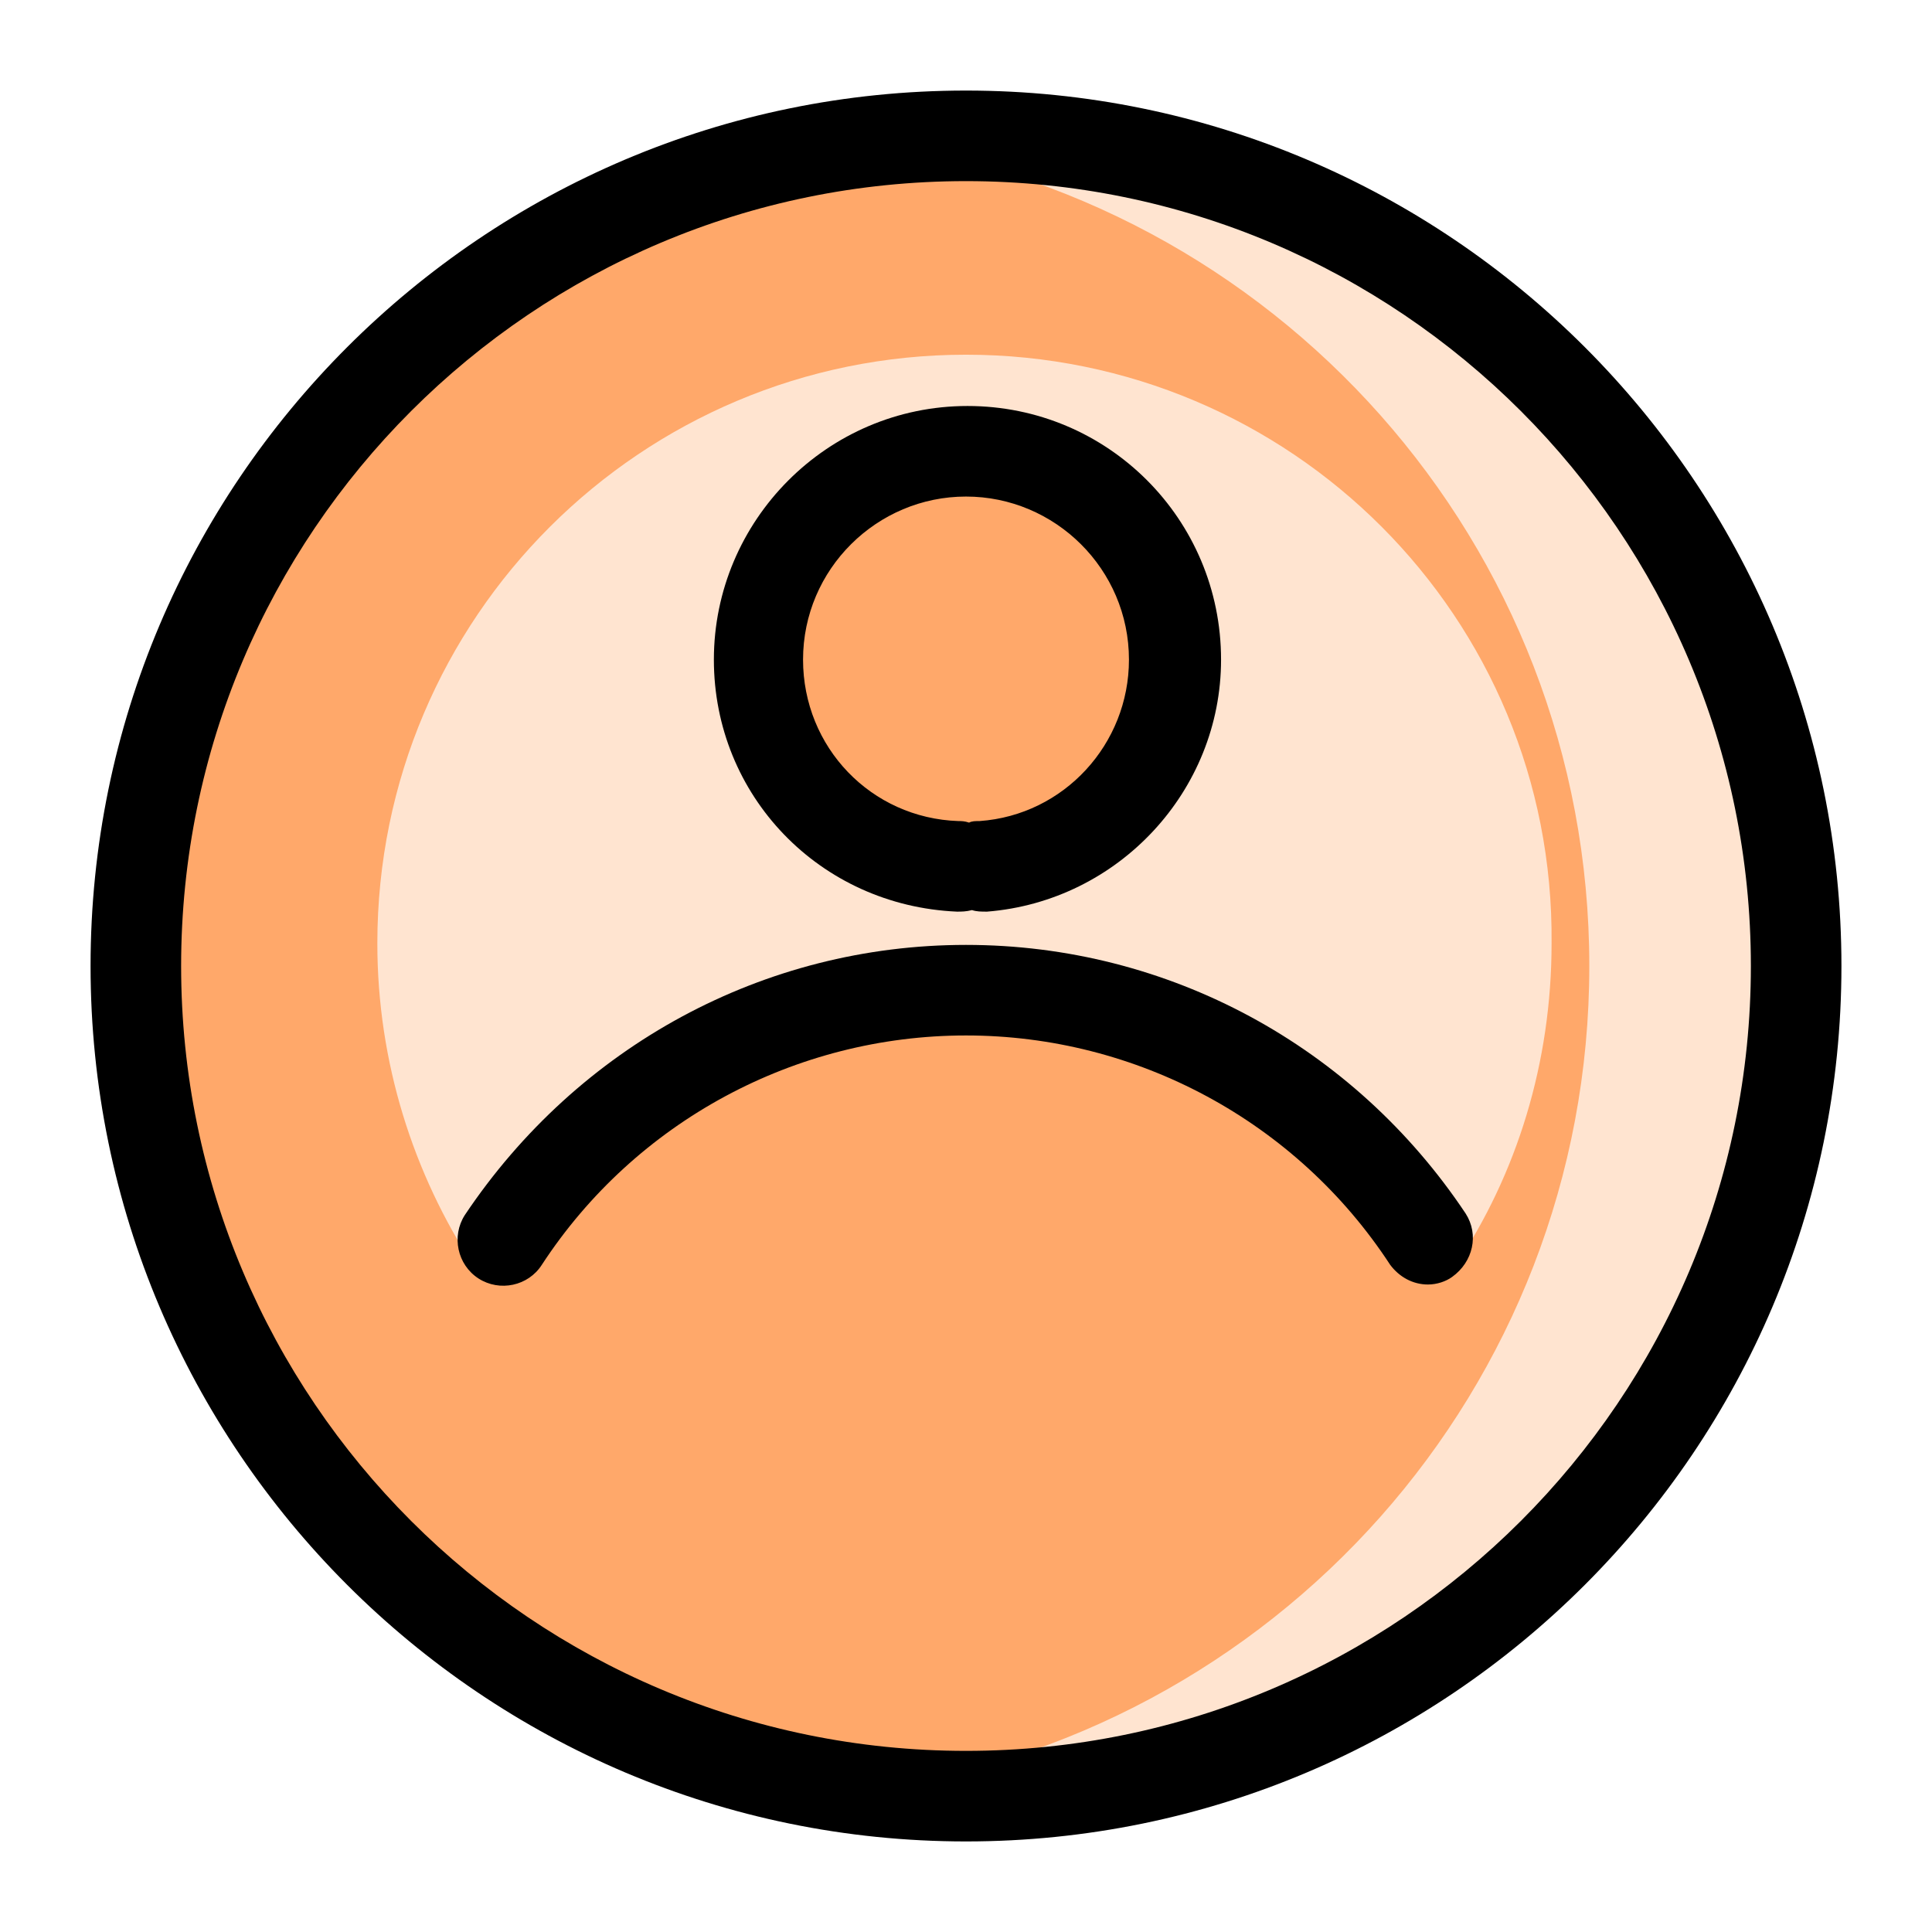<?xml version="1.0" encoding="UTF-8"?>
<svg xmlns="http://www.w3.org/2000/svg" xmlns:xlink="http://www.w3.org/1999/xlink" width="64pt" height="64pt" viewBox="0 0 64 64" version="1.1">
<g id="surface1004688">
<path style=" stroke:none;fill-rule:nonzero;fill:rgb(100%,65.882%,41.569%);fill-opacity:1;" d="M 32 4.5 C 47.199 4.5 59.5 16.801 59.5 32 C 59.5 47.199 47.199 59.5 32 59.5 C 16.801 59.5 4.5 47.199 4.5 32 C 4.5 16.801 16.801 4.5 32 4.5 "/>
<path style=" stroke:none;fill-rule:nonzero;fill:rgb(100%,89.412%,81.569%);fill-opacity:1;" d="M 32 4.5 C 31 4.5 30 4.551 29.051 4.648 C 28.898 4.648 28.75 4.699 28.648 4.699 C 42.199 6.449 52.648 18 52.648 32 C 52.648 46 42.199 57.551 28.648 59.301 C 29.75 59.449 30.898 59.5 32.051 59.5 C 47.25 59.5 59.551 47.199 59.551 32 C 59.5 16.801 47.199 4.5 32 4.5 "/>
<path style=" stroke:none;fill-rule:nonzero;fill:rgb(0%,0%,0%);fill-opacity:1;" d="M 32 61 C 16 61 3 48 3 32 C 3 16 16 3 32 3 C 48 3 61 16 61 32 C 61 48 48 61 32 61 Z M 32 6 C 17.648 6 6 17.648 6 32 C 6 46.352 17.648 58 32 58 C 46.352 58 58 46.352 58 32 C 58 17.648 46.352 6 32 6 Z M 32 6 "/>
<path style=" stroke:none;fill-rule:nonzero;fill:rgb(100%,89.412%,81.569%);fill-opacity:1;" d="M 32 11.75 C 21.25 11.75 12.5 20.449 12.5 31.25 C 12.5 35.199 13.699 38.898 15.699 41.949 C 19.199 36.648 25.148 33.199 31.949 33.199 C 38.75 33.199 44.75 36.699 48.199 41.949 C 50.25 38.898 51.398 35.199 51.398 31.25 C 51.5 20.449 42.75 11.75 32 11.75 Z M 32 28.898 C 27.949 28.898 24.699 25.648 24.699 21.602 C 24.699 17.551 27.949 14.301 32 14.301 C 36.051 14.301 39.301 17.551 39.301 21.602 C 39.301 25.602 36.051 28.898 32 28.898 Z M 32 28.898 "/>
<path style=" stroke:none;fill-rule:nonzero;fill:rgb(0%,0%,0%);fill-opacity:1;" d="M 31.699 30.199 C 27.148 30 23.648 26.352 23.648 21.852 C 23.648 17.25 27.398 13.449 32.051 13.449 C 36.699 13.449 40.449 17.199 40.449 21.852 C 40.449 26.199 37.051 29.852 32.699 30.199 C 32.5 30.199 32.352 30.199 32.199 30.148 C 32 30.199 31.852 30.199 31.699 30.199 Z M 32 16.449 C 29.051 16.449 26.602 18.852 26.602 21.852 C 26.602 24.75 28.852 27.102 31.75 27.199 C 31.852 27.199 31.949 27.199 32.102 27.25 C 32.199 27.199 32.301 27.199 32.449 27.199 C 35.25 27 37.398 24.648 37.398 21.852 C 37.398 18.852 34.949 16.449 32 16.449 Z M 47.301 42.551 C 46.801 42.551 46.352 42.301 46.051 41.898 C 42.949 37.148 37.648 34.301 32 34.301 C 26.352 34.301 21.051 37.148 17.949 41.898 C 17.5 42.602 16.551 42.801 15.852 42.352 C 15.148 41.898 14.949 40.949 15.398 40.25 C 19.148 34.648 25.301 31.301 32 31.301 C 38.699 31.301 44.852 34.648 48.551 40.199 C 49 40.898 48.801 41.801 48.102 42.301 C 47.898 42.449 47.602 42.551 47.301 42.551 Z M 47.301 42.551 "/>
</g>
</svg>
